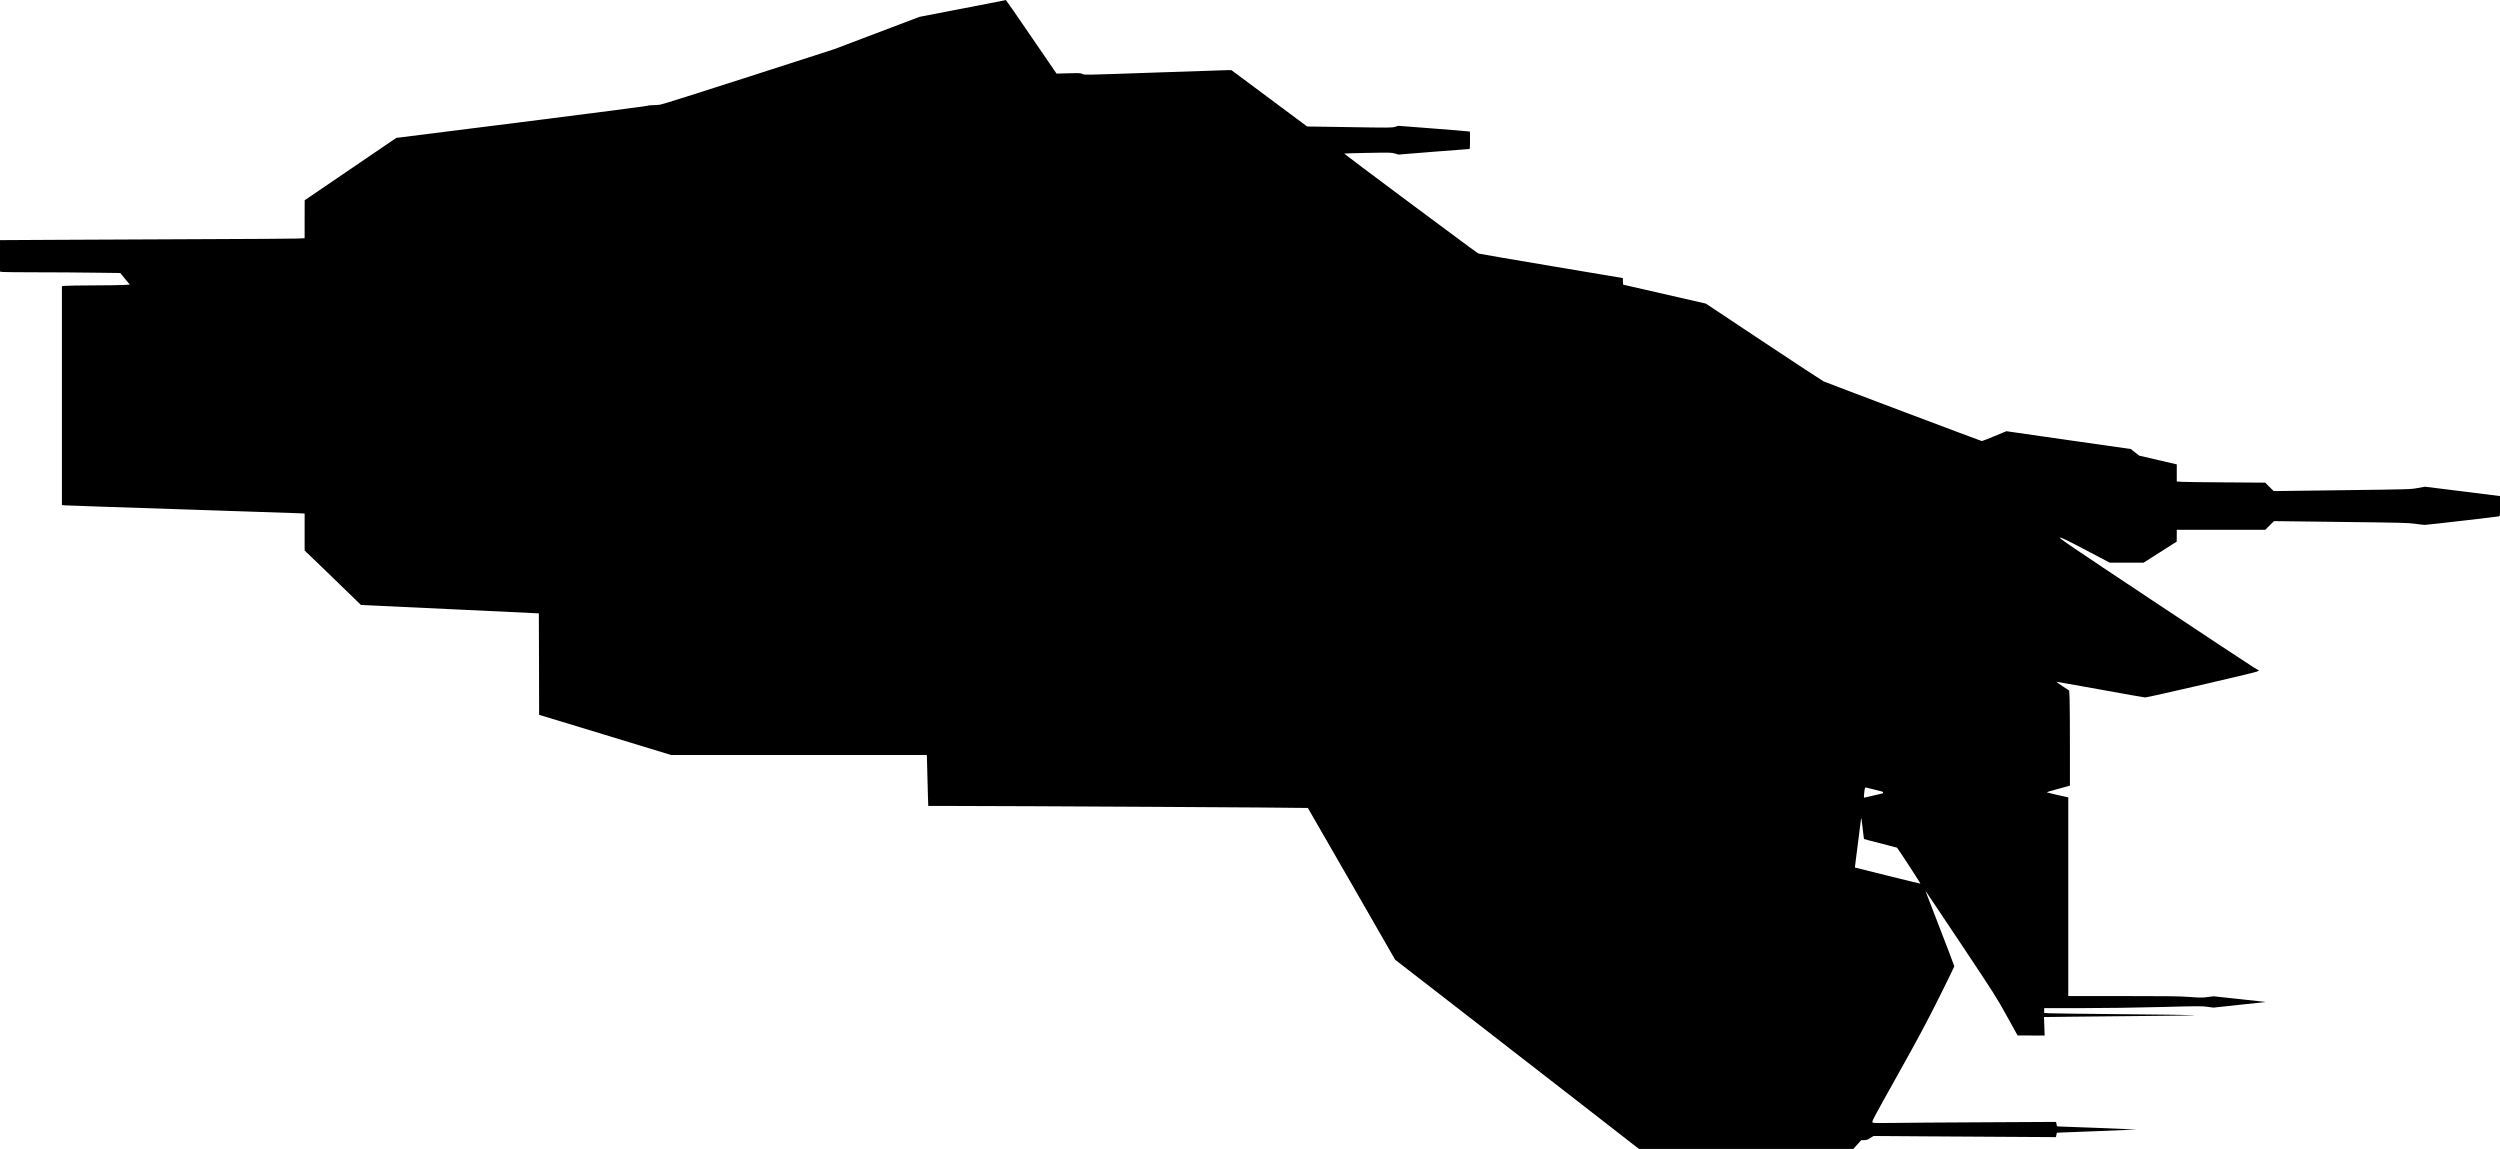 <?xml version="1.0" standalone="no"?>
<!DOCTYPE svg PUBLIC "-//W3C//DTD SVG 20010904//EN"
 "http://www.w3.org/TR/2001/REC-SVG-20010904/DTD/svg10.dtd">
<svg version="1.0" xmlns="http://www.w3.org/2000/svg"
   viewBox="0 0 4563 2097"
 preserveAspectRatio="xMidYMid meet">
<g transform="translate(0,2097) scale(0.1,-0.1)"
fill="#000000" stroke="none">
<path d="M17570 20815 l-785 -152 -780 -295 -780 -296 -1554 -501 c-864 -279
-1583 -506 -1620 -511 -36 -5 -100 -10 -143 -10 -42 0 -78 -4 -80 -9 -2 -5
-1036 -140 -2299 -299 l-2296 -289 -836 -569 -836 -569 -1 -346 0 -347 -132
-6 c-73 -3 -833 -8 -1688 -11 -855 -3 -2047 -8 -2648 -12 l-1092 -6 0 -287 0
-287 46 -7 c26 -3 302 -6 613 -6 311 0 784 -3 1051 -7 l485 -6 87 -106 87
-106 -107 -6 c-59 -4 -307 -7 -552 -8 -245 -1 -475 -4 -513 -8 l-67 -6 0
-1998 0 -1997 63 -6 c34 -3 971 -35 2082 -71 1111 -36 2080 -68 2153 -72 l132
-6 0 -337 0 -338 398 -383 c218 -211 449 -434 513 -497 l117 -114 1623 -76
1624 -77 3 -926 2 -926 1204 -366 1204 -367 2334 0 2335 0 7 -267 c3 -148 9
-357 12 -465 l7 -198 341 0 c1291 -1 6581 -31 6587 -37 4 -4 365 -630 801
-1390 l793 -1381 1090 -844 c600 -465 1601 -1241 2225 -1726 l1134 -882 1957
0 1956 0 72 80 73 80 51 0 c43 0 63 7 112 38 l60 38 1005 -7 c553 -4 1302 -8
1665 -10 l660 -4 8 40 9 41 726 28 c400 16 728 29 729 30 2 2 -1400 57 -1434
56 -17 0 -23 8 -28 41 l-7 42 -1327 -7 c-729 -3 -1479 -9 -1666 -12 -288 -4
-343 -3 -358 9 -17 14 12 68 451 853 389 696 518 937 756 1411 157 315 286
579 286 586 0 7 -117 316 -261 687 -143 371 -263 682 -266 690 -3 8 287 -424
644 -960 623 -936 657 -989 843 -1327 l195 -352 247 -1 247 0 -6 168 -6 169
494 6 c272 4 901 10 1399 14 498 4 883 10 855 14 -27 4 -615 12 -1305 18 -690
6 -1297 14 -1347 17 l-93 6 0 44 0 44 698 0 c433 0 977 8 1436 20 668 18 749
18 847 4 l108 -15 472 51 c260 27 478 50 484 51 5 1 -207 25 -472 53 l-482 52
-108 -14 c-96 -13 -133 -13 -333 2 -187 14 -392 16 -1217 16 l-993 0 0 1814 0
1813 -200 44 c-109 24 -196 47 -192 50 4 3 77 25 162 48 85 24 179 49 208 57
l52 15 0 727 c0 400 -3 790 -6 867 l-7 141 -119 78 c-65 44 -117 80 -115 82 1
2 362 -62 800 -141 439 -80 808 -145 821 -145 45 0 1991 450 2035 471 l44 20
-94 55 c-52 31 -877 576 -1834 1212 -1537 1022 -1736 1157 -1707 1160 25 3
119 -42 471 -227 l439 -231 308 0 308 0 303 193 302 192 1 108 0 107 807 0
808 0 80 80 80 79 1220 -15 c1112 -13 1232 -16 1358 -34 76 -11 155 -20 175
-20 36 0 1304 146 1350 156 22 4 22 6 22 187 l0 183 -684 86 -685 85 -133 -24
c-133 -24 -137 -24 -1381 -40 l-1248 -16 -78 77 -77 77 -715 5 c-392 2 -756 7
-806 10 l-93 6 0 156 0 157 -343 79 -342 80 -77 60 -78 61 -1135 162 -1135
163 -217 -90 c-119 -50 -223 -90 -231 -90 -14 0 -2795 1050 -2887 1089 -22 10
-515 333 -1095 719 l-1055 701 -755 173 -755 173 -3 60 -3 60 -1302 219 c-716
120 -1312 223 -1324 227 -32 12 -48 24 -1316 967 -631 470 -1146 857 -1143
859 3 3 198 9 433 13 404 7 432 7 493 -12 l66 -19 632 51 c348 27 642 50 652
50 19 0 20 8 20 159 l0 159 -42 5 c-24 4 -318 28 -654 54 l-611 47 -60 -18
c-59 -18 -92 -18 -834 -6 l-772 12 -690 514 -691 514 -80 0 c-45 0 -650 -20
-1346 -45 -1240 -43 -1265 -44 -1295 -25 -28 17 -47 18 -251 13 l-220 -6 -460
671 c-252 370 -461 671 -464 671 -3 -1 -358 -70 -790 -154z m16635 -14255
c167 -40 165 -39 165 -56 0 -8 -2 -14 -5 -14 -6 0 -305 -70 -329 -77 -18 -5
-18 -1 -12 68 10 104 15 121 35 115 9 -3 75 -19 146 -36z m-183 -904 c1 -2
138 -38 302 -79 164 -42 300 -78 301 -79 36 -44 432 -654 427 -656 -5 -1 -276
64 -603 146 l-594 148 51 404 c28 223 55 432 59 465 8 57 10 49 31 -143 12
-112 24 -205 26 -206z"/>
</g>
</svg>
